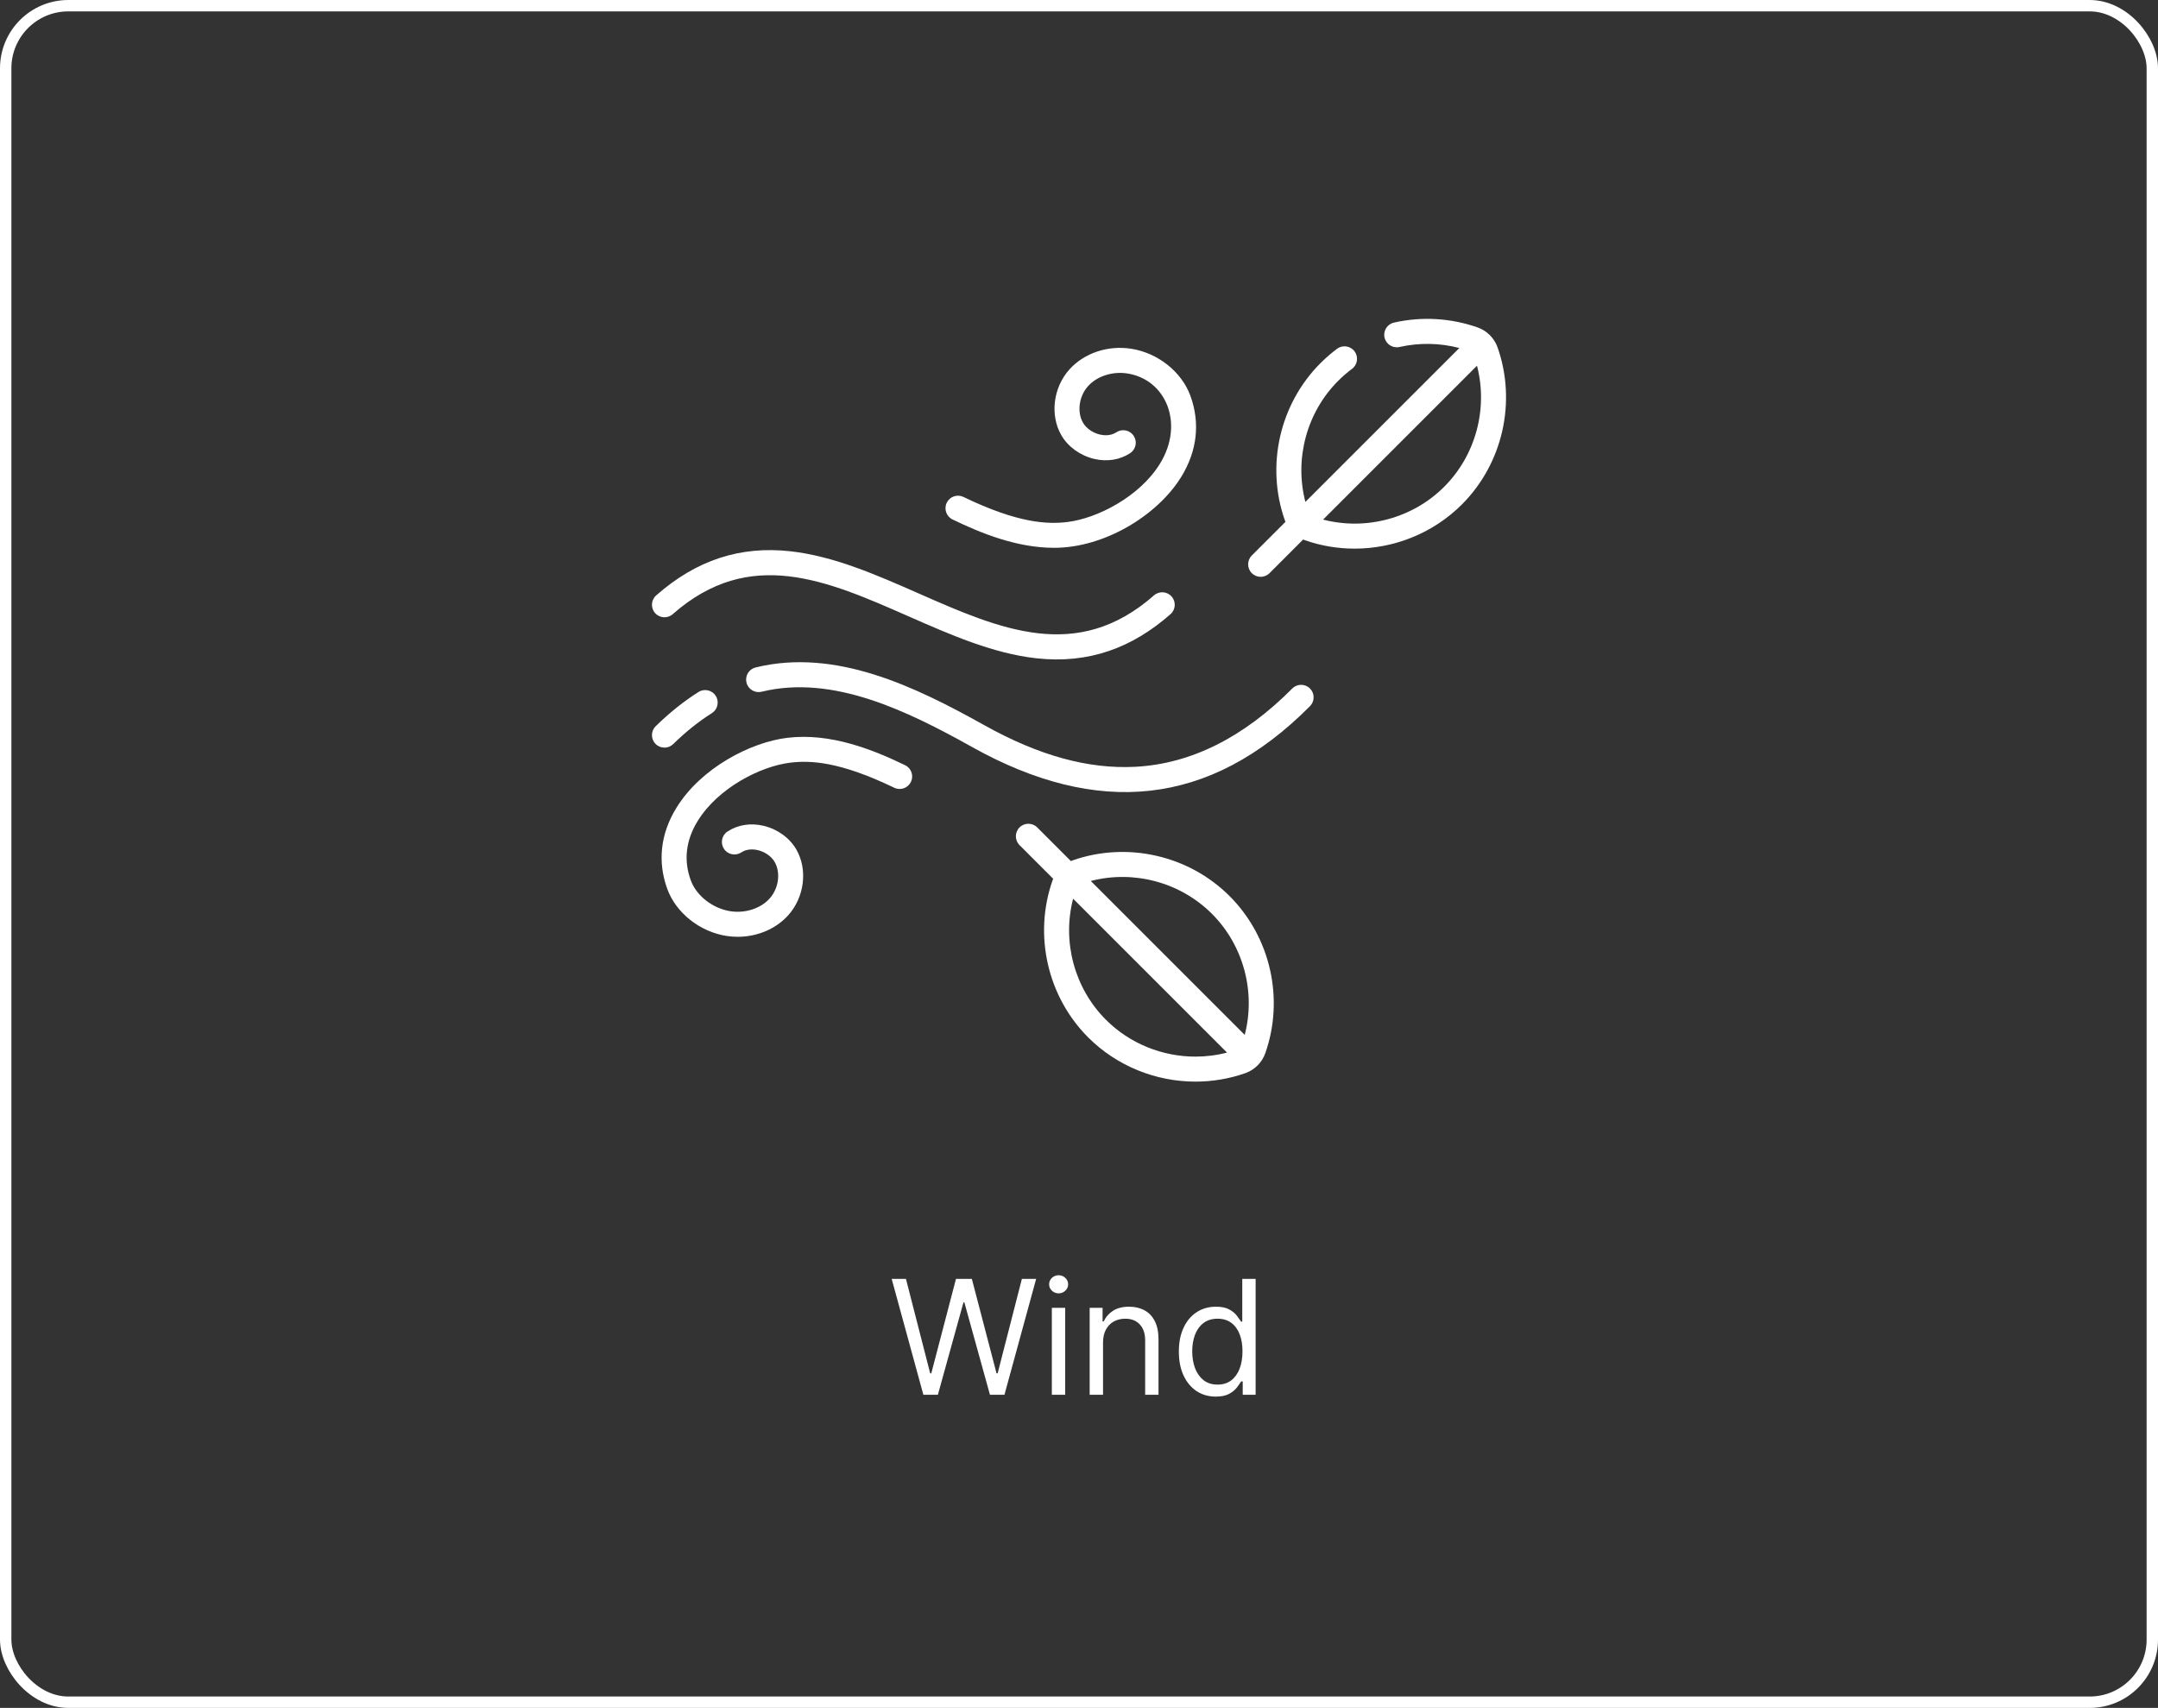 <svg width="379" height="300" viewBox="0 0 379 300" fill="none" xmlns="http://www.w3.org/2000/svg">
<rect x="0" y="0" width="379" height="300" fill="#333333" stroke="none"/>
<rect x="1" y="1" width="377" height="298" rx="11" stroke="white" stroke-width="2"/>
<g clip-path="url(#clip0_91_1210)">
<path d="M118.235 130.698C120.437 128.542 122.719 126.716 125.018 125.27C126.045 124.624 126.354 123.267 125.708 122.24C125.062 121.212 123.705 120.903 122.678 121.549C120.115 123.162 117.586 125.183 115.16 127.557C114.293 128.406 114.279 129.797 115.128 130.665C115.558 131.104 116.128 131.325 116.698 131.325C117.252 131.325 117.807 131.117 118.235 130.698Z" fill="white"/>
<path d="M226.95 120.941C218.397 129.554 209.129 134.179 199.405 134.689C191.14 135.122 182.461 132.735 172.881 127.389C160.837 120.669 146.807 113.789 132.712 117.238C131.533 117.527 130.811 118.716 131.1 119.895C131.388 121.074 132.578 121.795 133.757 121.507C146.302 118.436 159.425 124.914 170.739 131.227C192.644 143.449 212.394 141.836 230.069 124.038C230.924 123.177 230.919 121.785 230.058 120.93C229.197 120.075 227.806 120.079 226.95 120.941Z" fill="white"/>
<path d="M118.15 107.881C131.666 95.978 145.197 101.936 159.522 108.242C166.837 111.463 174.401 114.793 182.022 115.632C191.196 116.642 198.833 113.812 205.57 107.881C206.481 107.078 206.569 105.69 205.767 104.779C204.965 103.868 203.576 103.78 202.665 104.582C189.148 116.484 175.618 110.527 161.293 104.22C153.978 101 146.414 97.669 138.793 96.831C129.971 95.859 122.271 98.395 115.245 104.582C114.334 105.384 114.246 106.773 115.048 107.684C115.85 108.594 117.239 108.683 118.15 107.881Z" fill="white"/>
<path d="M167.293 91.248C172.218 93.627 178.527 96.225 185.131 96.225C193.979 96.225 203.301 90.53 207.473 83.736C210.253 79.209 210.804 74.295 209.066 69.525C207.527 65.302 203.341 61.978 198.648 61.255C194.562 60.625 190.418 62.012 187.833 64.876C184.962 68.055 184.36 72.925 186.402 76.456C187.572 78.478 189.719 80.028 192.146 80.602C194.427 81.142 196.677 80.787 198.48 79.602C199.494 78.935 199.775 77.573 199.109 76.559C198.442 75.544 197.08 75.263 196.065 75.93C195.01 76.624 193.791 76.476 193.158 76.326C191.904 76.029 190.774 75.236 190.207 74.256C189.111 72.362 189.494 69.595 191.095 67.821C192.676 66.07 195.377 65.197 197.979 65.598C204.752 66.642 208.062 74.377 203.728 81.436C200.154 87.255 192.681 91.064 187.464 91.692C184.054 92.103 178.898 91.974 169.206 87.291C168.112 86.761 166.798 87.221 166.271 88.313C165.743 89.406 166.2 90.719 167.293 91.248Z" fill="white"/>
<path d="M158.959 134.409C153.327 131.688 145.885 128.681 138.262 129.601C131.867 130.372 123.121 134.851 118.78 141.921C116 146.448 115.449 151.362 117.187 156.132C118.725 160.355 122.912 163.679 127.604 164.403C128.257 164.503 128.909 164.552 129.558 164.552C132.972 164.552 136.246 163.188 138.419 160.782C141.29 157.601 141.892 152.732 139.85 149.202C138.681 147.18 136.534 145.63 134.107 145.055C131.825 144.515 129.575 144.87 127.773 146.056C126.759 146.722 126.477 148.085 127.144 149.099C127.81 150.113 129.173 150.394 130.187 149.728C132.007 148.531 134.96 149.524 136.046 151.402C137.141 153.296 136.759 156.062 135.157 157.836C133.576 159.588 130.874 160.461 128.274 160.059C125.167 159.58 122.306 157.347 121.316 154.628C120.035 151.113 120.442 147.612 122.524 144.221C126.098 138.402 133.571 134.593 138.788 133.965C142.196 133.553 147.353 133.683 157.047 138.367C158.14 138.895 159.453 138.436 159.981 137.344C160.51 136.252 160.052 134.938 158.959 134.409Z" fill="white"/>
<path d="M263.008 61.009C262.44 59.394 261.14 58.09 259.518 57.519C254.795 55.857 249.713 55.561 244.821 56.663C243.637 56.93 242.893 58.106 243.16 59.29C243.427 60.474 244.604 61.217 245.787 60.951C249.269 60.166 252.866 60.233 256.294 61.128L229.26 88.162C227.302 80.622 229.468 72.446 235.022 66.891C235.78 66.133 236.596 65.427 237.448 64.79C238.42 64.064 238.619 62.687 237.893 61.714C237.166 60.742 235.79 60.543 234.817 61.269C233.797 62.031 232.821 62.877 231.914 63.783C224.734 70.963 222.275 81.799 225.65 91.386C225.683 91.48 225.726 91.567 225.763 91.658L219.85 97.571C218.992 98.429 218.992 99.82 219.85 100.679C220.708 101.537 222.1 101.537 222.958 100.679L228.871 94.765C228.961 94.802 229.047 94.844 229.139 94.877C231.994 95.882 234.958 96.369 237.905 96.369C244.855 96.368 251.701 93.654 256.743 88.612C263.923 81.433 266.382 70.597 263.008 61.009ZM253.635 85.505C248.082 91.058 239.908 93.224 232.369 91.268L259.399 64.238C261.354 71.777 259.189 79.951 253.635 85.505Z" fill="white"/>
<path d="M188.347 151.14C188.254 151.173 188.167 151.216 188.076 151.253L182.164 145.34C181.305 144.482 179.914 144.482 179.056 145.34C178.198 146.198 178.198 147.59 179.056 148.448L184.97 154.362C184.933 154.451 184.89 154.538 184.858 154.63C181.484 164.218 183.943 175.054 191.122 182.233C196.166 187.276 203.011 189.99 209.961 189.99C212.907 189.99 215.872 189.502 218.726 188.498C220.358 187.924 221.653 186.608 222.216 185.008C225.591 175.419 223.131 164.584 215.951 157.405C208.771 150.224 197.935 147.766 188.347 151.14ZM209.95 185.598C204.15 185.598 198.437 183.333 194.23 179.126C188.676 173.572 186.511 165.398 188.467 157.859L215.499 184.891C213.671 185.365 211.807 185.598 209.95 185.598ZM218.606 181.783L191.571 154.748C199.124 152.786 207.297 154.966 212.843 160.512C218.398 166.067 220.563 174.243 218.606 181.783Z" fill="white"/>
</g>
<path d="M162.169 245L156.6 224.636H159.106L163.362 241.222H163.561L167.896 224.636H170.68L175.015 241.222H175.214L179.47 224.636H181.975L176.407 245H173.862L169.368 228.773H169.208L164.714 245H162.169ZM184.73 245V229.727H187.076V245H184.73ZM185.923 227.182C185.466 227.182 185.071 227.026 184.74 226.714C184.415 226.403 184.252 226.028 184.252 225.591C184.252 225.153 184.415 224.779 184.74 224.467C185.071 224.156 185.466 224 185.923 224C186.38 224 186.771 224.156 187.096 224.467C187.428 224.779 187.593 225.153 187.593 225.591C187.593 226.028 187.428 226.403 187.096 226.714C186.771 227.026 186.38 227.182 185.923 227.182ZM193.721 235.812V245H191.374V229.727H193.641V232.114H193.84C194.198 231.338 194.742 230.715 195.471 230.244C196.2 229.767 197.141 229.528 198.295 229.528C199.329 229.528 200.234 229.741 201.009 230.165C201.785 230.582 202.388 231.219 202.819 232.074C203.25 232.922 203.465 233.996 203.465 235.295V245H201.119V235.455C201.119 234.255 200.807 233.32 200.184 232.651C199.561 231.974 198.706 231.636 197.619 231.636C196.87 231.636 196.2 231.799 195.61 232.124C195.027 232.448 194.566 232.922 194.228 233.545C193.89 234.169 193.721 234.924 193.721 235.812ZM213.52 245.318C212.248 245.318 211.124 244.997 210.15 244.354C209.175 243.704 208.413 242.789 207.863 241.609C207.312 240.423 207.037 239.021 207.037 237.403C207.037 235.799 207.312 234.407 207.863 233.227C208.413 232.047 209.178 231.136 210.159 230.493C211.141 229.85 212.274 229.528 213.56 229.528C214.554 229.528 215.34 229.694 215.917 230.026C216.5 230.35 216.944 230.722 217.249 231.139C217.56 231.55 217.802 231.888 217.975 232.153H218.174V224.636H220.52V245H218.253V242.653H217.975C217.802 242.932 217.557 243.283 217.239 243.707C216.921 244.125 216.467 244.5 215.877 244.831C215.287 245.156 214.501 245.318 213.52 245.318ZM213.838 243.21C214.78 243.21 215.575 242.965 216.225 242.474C216.874 241.977 217.368 241.291 217.706 240.416C218.044 239.535 218.213 238.517 218.213 237.364C218.213 236.223 218.048 235.226 217.716 234.371C217.385 233.509 216.894 232.839 216.245 232.362C215.595 231.878 214.793 231.636 213.838 231.636C212.844 231.636 212.016 231.892 211.353 232.402C210.696 232.906 210.203 233.592 209.871 234.46C209.546 235.322 209.384 236.29 209.384 237.364C209.384 238.451 209.55 239.438 209.881 240.327C210.219 241.208 210.716 241.911 211.373 242.435C212.035 242.952 212.857 243.21 213.838 243.21Z" fill="white"/>
<defs>
<clipPath id="clip0_91_1210">
<rect width="150" height="150" fill="white" transform="translate(114.5 48)"/>
</clipPath>
</defs>
</svg>
